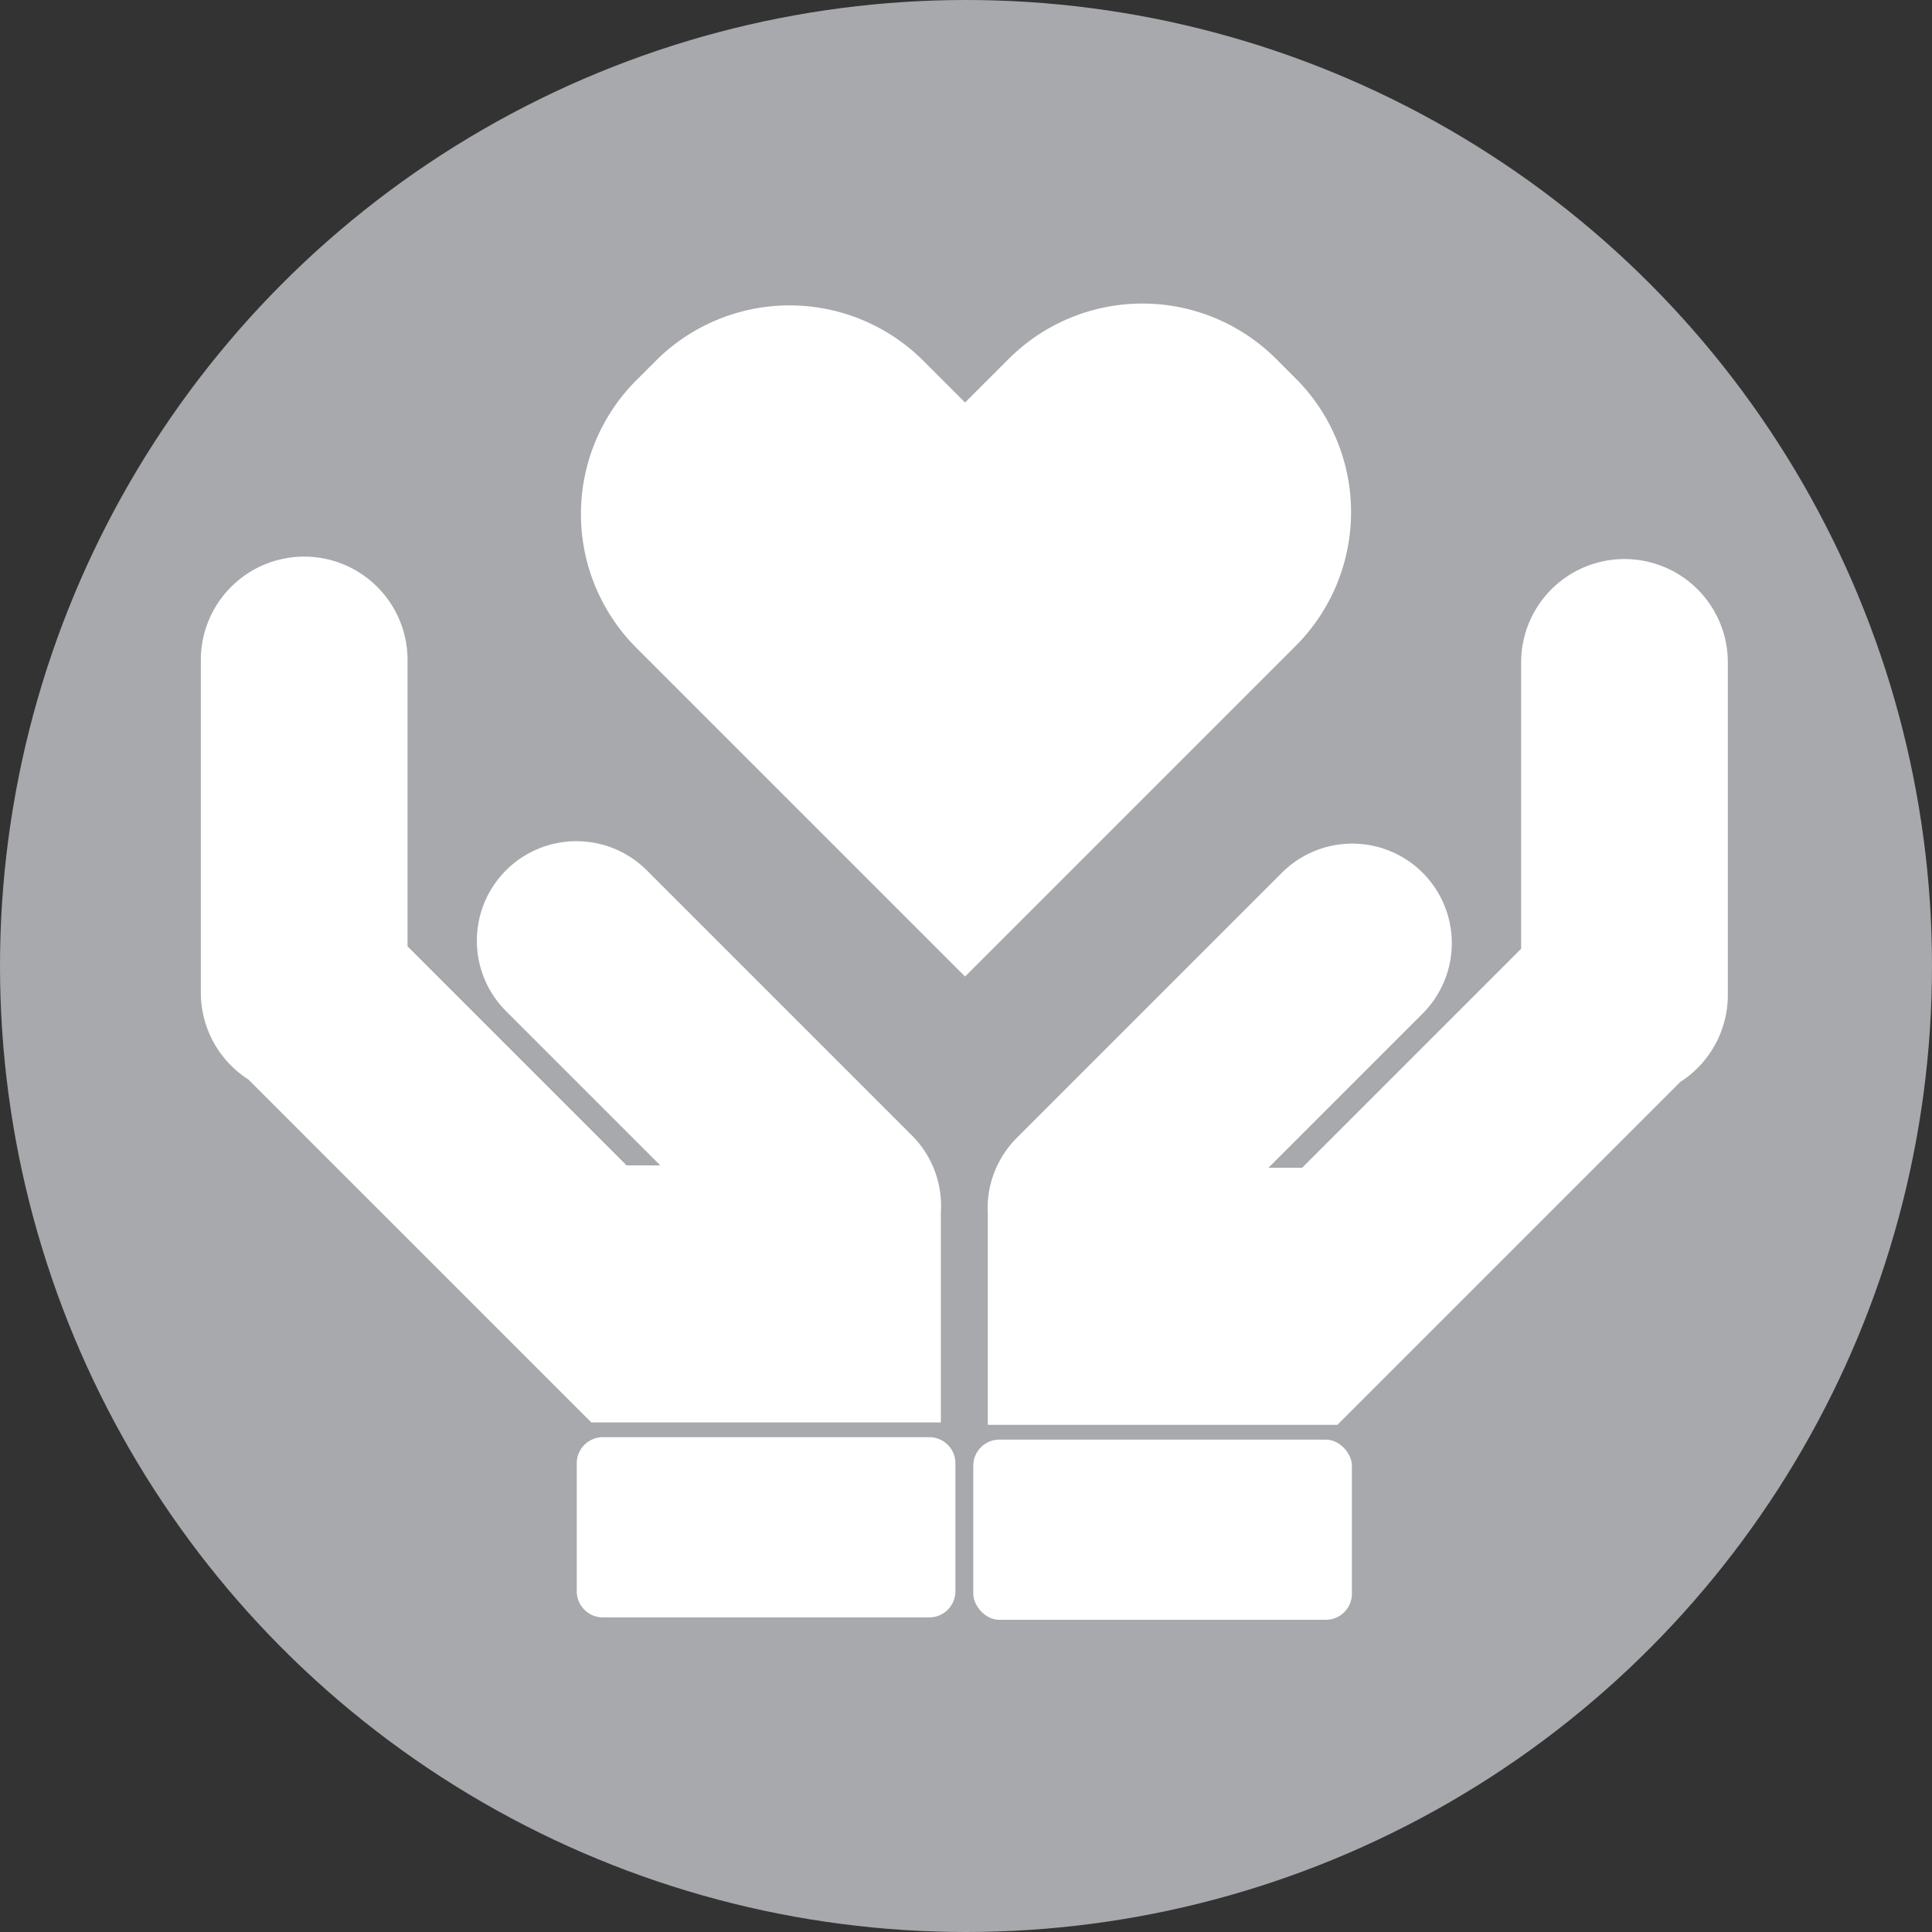 <svg id="Layer_1" data-name="Layer 1" xmlns="http://www.w3.org/2000/svg" viewBox="0 0 443.326 443.326"><rect x="0" y="0" width="443.326" height="443.326" fill="#333333" stroke="none"/><defs><style>.cls-1{fill:#a7a9ac;}.cls-2{fill:#fff;}</style></defs><circle class="cls-1" cx="221.663" cy="221.663" r="221.663"/><path class="cls-2" d="M373.273,329.931a43.409,43.409,0,0,0,0-61.21l-4.645-4.645a43.409,43.409,0,0,0-61.21,0l-10.089,10.089-9.666-9.666a43.409,43.409,0,0,0-61.21,0l-4.645,4.645a43.409,43.409,0,0,0,0,61.21l9.666,9.666,65.855,65.855,65.855-65.855Z" transform="translate(-75.878 -181.798)"/><path class="cls-2" d="M291.775,508.193V459.867a22.816,22.816,0,0,0-6.644-17.519l-60.839-60.839a22.841,22.841,0,0,0-32.302,0l0,0a22.841,22.841,0,0,0,0,32.302l35.404,35.404H219.658l-50.265-50.265v-65.713a23.715,23.715,0,0,0-23.715-23.715h-0a23.715,23.715,0,0,0-23.715,23.715v76.31a23.69,23.69,0,0,0,10.901,19.95l78.694,78.694Z" transform="translate(-75.878 -181.798)"/><path class="cls-2" d="M138.336,329.782h74.906a5.989,5.989,0,0,1,5.989,5.989v29.373a5.989,5.989,0,0,1-5.989,5.989H138.336a5.989,5.989,0,0,1-5.989-5.989v-29.373A5.989,5.989,0,0,1,138.336,329.782Z"/><path class="cls-2" d="M448.64,310.08h0a23.715,23.715,0,0,0-23.715,23.715v65.713l-50.265,50.265h-7.736l35.404-35.404a22.841,22.841,0,0,0,0-32.302l0,0a22.841,22.841,0,0,0-32.302,0L309.188,442.905a22.852,22.852,0,0,0-6.644,17.519v48.326h80.216l78.694-78.694a23.69,23.69,0,0,0,10.901-19.951V333.795A23.715,23.715,0,0,0,448.64,310.08Z" transform="translate(-75.878 -181.798)"/><rect class="cls-2" x="223.332" y="330.339" width="86.884" height="41.351" rx="5.989"/></svg>